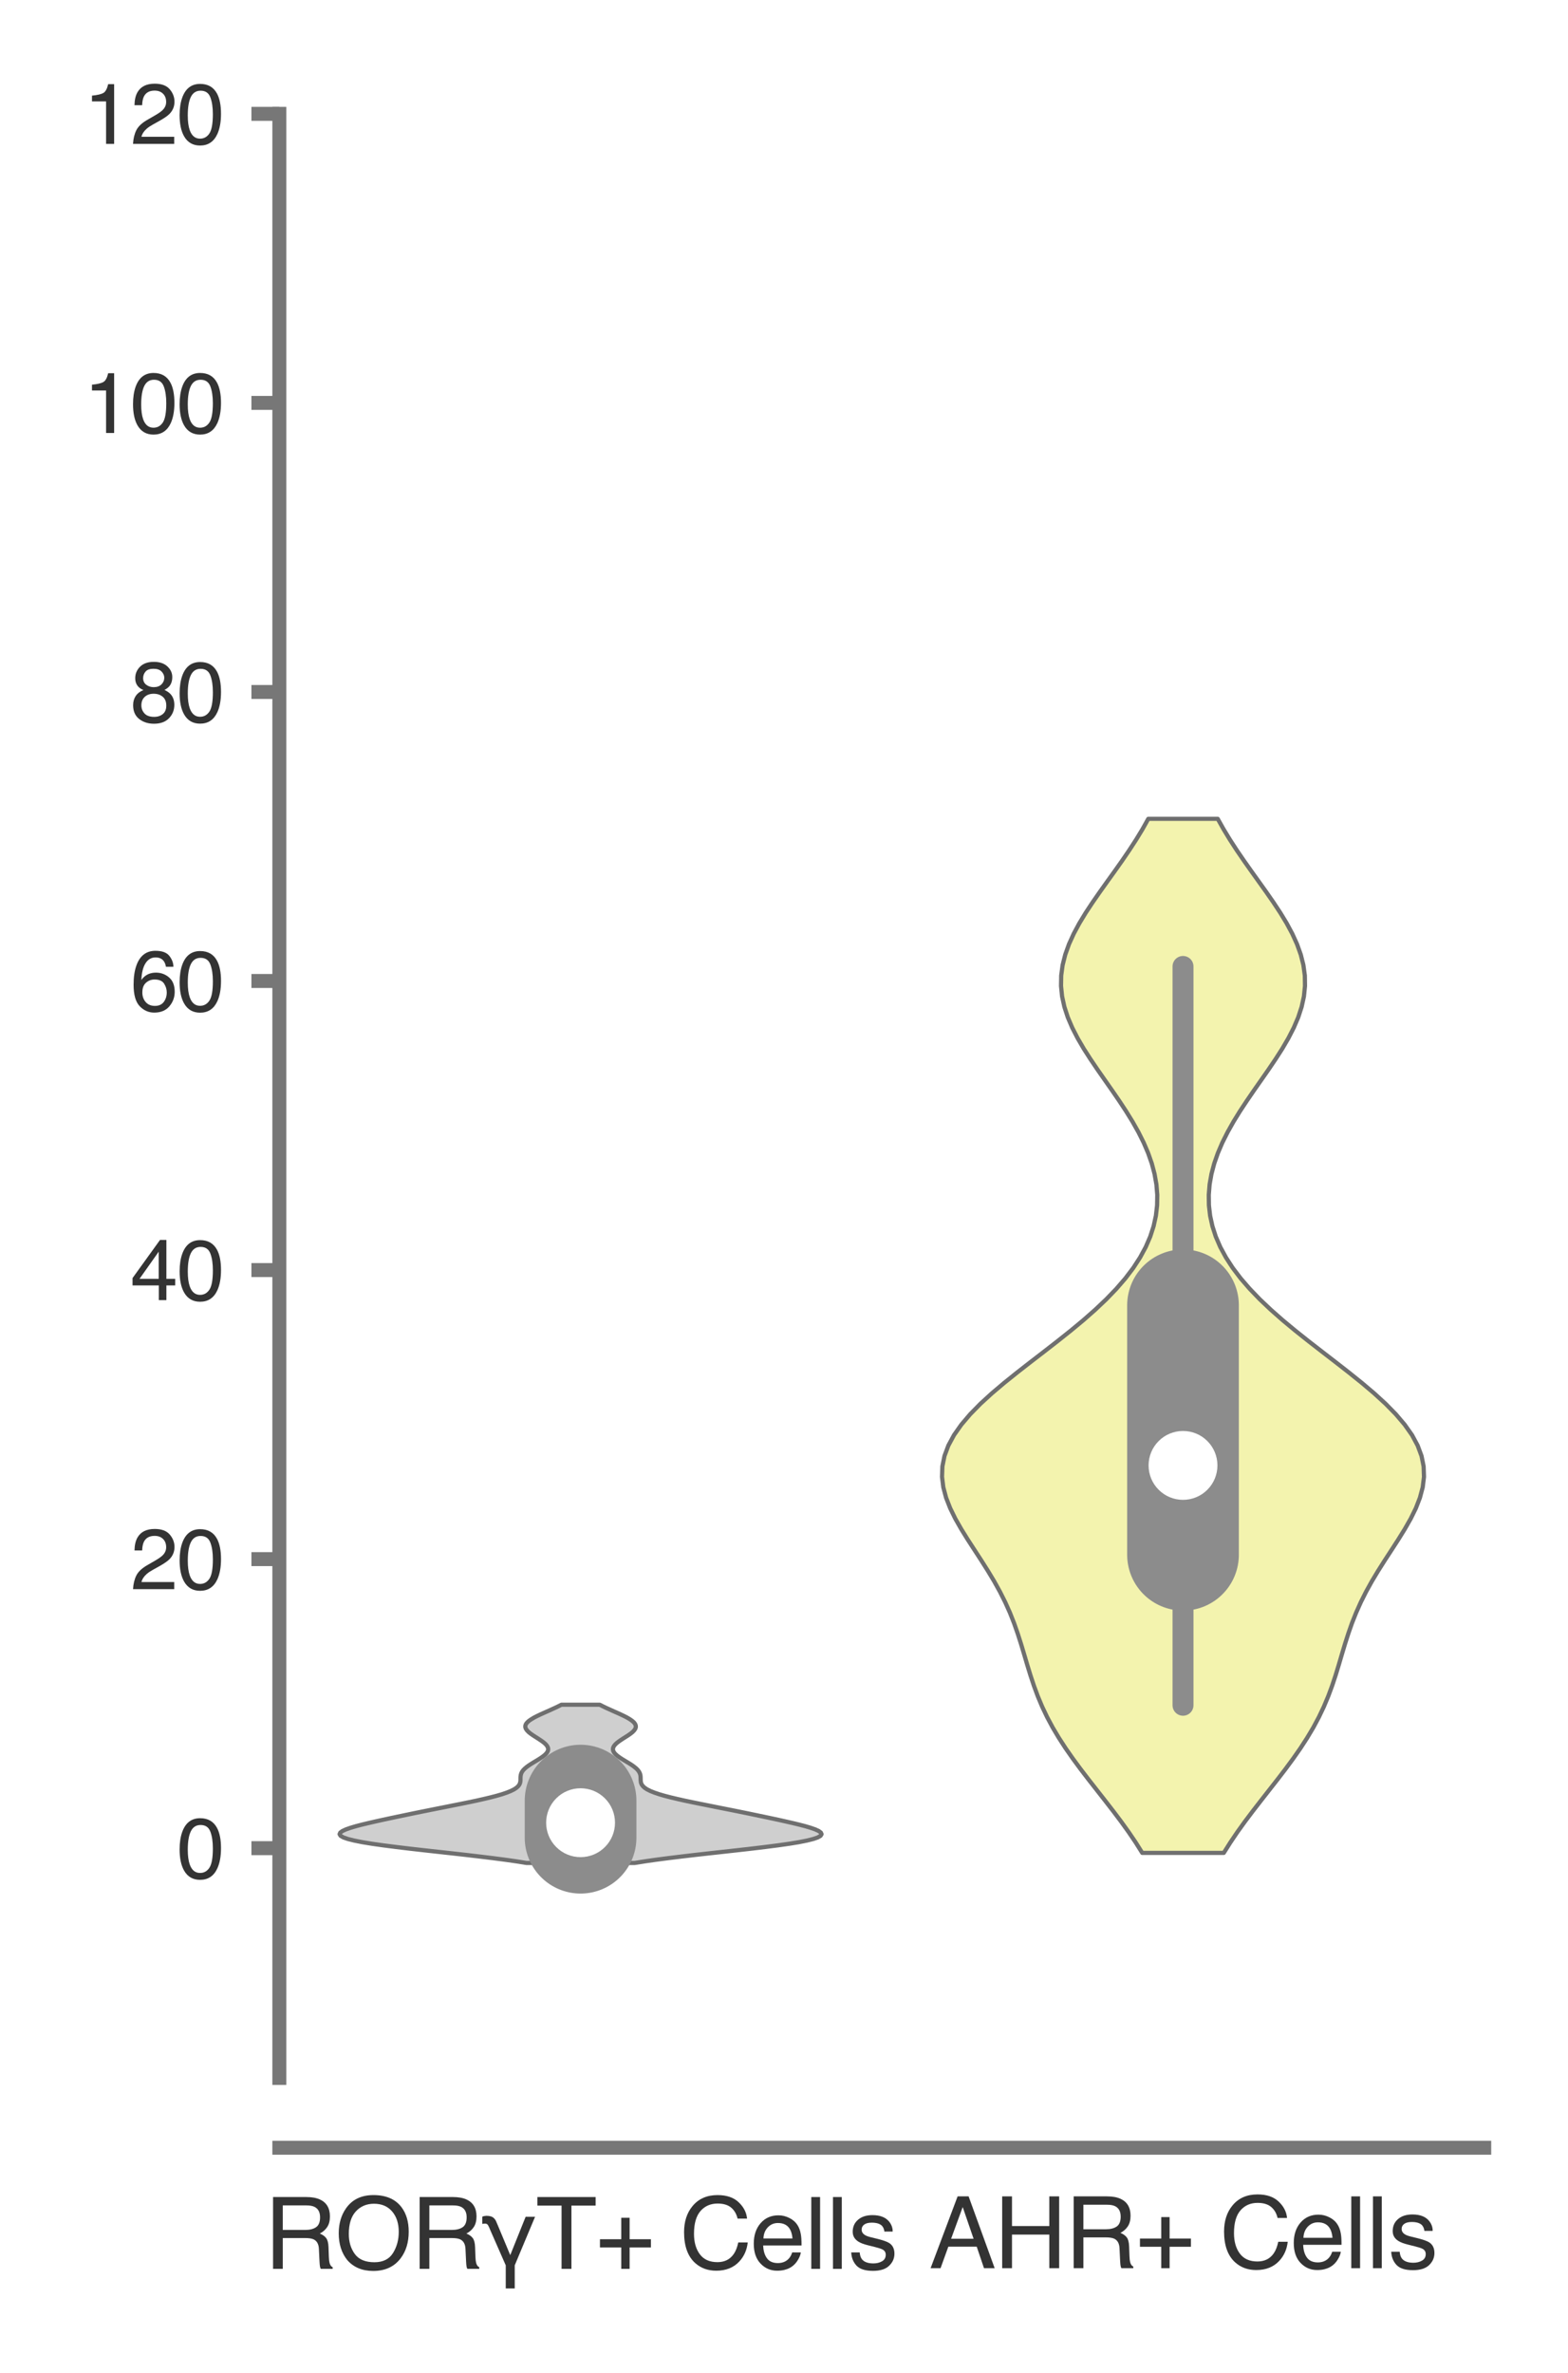<?xml version="1.0" encoding="utf-8" standalone="no"?>
<!DOCTYPE svg PUBLIC "-//W3C//DTD SVG 1.1//EN"
  "http://www.w3.org/Graphics/SVG/1.1/DTD/svg11.dtd">
<svg xmlns:xlink="http://www.w3.org/1999/xlink" width="56.16pt" height="84.96pt" viewBox="0 0 56.16 84.96" xmlns="http://www.w3.org/2000/svg" version="1.1">
 <defs>
  <style type="text/css">*{stroke-linejoin: round; stroke-linecap: butt}</style>
 </defs>
 <g id="figure_1">
  <g id="patch_1">
   <path d="M 0 84.96 
L 56.16 84.96 
L 56.16 0 
L 0 0 
z
" style="fill: #ffffff"/>
  </g>
  <g id="axes_1">
   <g id="patch_2">
    <path d="M 10.005 74.395 
L 53.16 74.395 
L 53.16 4.076 
L 10.005 4.076 
z
" style="fill: #ffffff"/>
   </g>
   <g id="matplotlib.axis_1">
    <g id="xtick_1">
     <g id="text_1">
      <!-- RORγT+ Cells -->
      <g style="fill: #333333" transform="translate(9.465 81.23) scale(0.035 -0.035)">
       <defs>
        <path id="Helvetica-52" d="M 2622 2488 
Q 3059 2488 3314 2663 
Q 3569 2838 3569 3294 
Q 3569 3784 3213 3963 
Q 3022 4056 2703 4056 
L 1184 4056 
L 1184 2488 
L 2622 2488 
z
M 563 4591 
L 2688 4591 
Q 3213 4591 3553 4438 
Q 4200 4144 4200 3353 
Q 4200 2941 4029 2678 
Q 3859 2416 3553 2256 
Q 3822 2147 3958 1969 
Q 4094 1791 4109 1391 
L 4131 775 
Q 4141 513 4175 384 
Q 4231 166 4375 103 
L 4375 0 
L 3613 0 
Q 3581 59 3562 153 
Q 3544 247 3531 516 
L 3494 1281 
Q 3472 1731 3159 1884 
Q 2981 1969 2600 1969 
L 1184 1969 
L 1184 0 
L 563 0 
L 563 4591 
z
" transform="scale(0.016)"/>
        <path id="Helvetica-4f" d="M 2469 4716 
Q 3684 4716 4269 3934 
Q 4725 3325 4725 2375 
Q 4725 1347 4203 666 
Q 3591 -134 2456 -134 
Q 1397 -134 791 566 
Q 250 1241 250 2272 
Q 250 3203 713 3866 
Q 1306 4716 2469 4716 
z
M 2531 422 
Q 3353 422 3720 1011 
Q 4088 1600 4088 2366 
Q 4088 3175 3664 3669 
Q 3241 4163 2506 4163 
Q 1794 4163 1344 3673 
Q 894 3184 894 2231 
Q 894 1469 1280 945 
Q 1666 422 2531 422 
z
M 2488 4716 
L 2488 4716 
z
" transform="scale(0.016)"/>
        <path id="Helvetica-3b3" d="M 1556 225 
L 581 2444 
Q 481 2700 416 2803 
Q 347 2894 244 2894 
Q 91 2888 56 2872 
L 56 3334 
Q 166 3384 313 3391 
Q 641 3391 788 3250 
Q 863 3188 922 3078 
Q 978 2963 1038 2809 
L 1844 878 
L 2828 3328 
L 3431 3328 
L 2131 225 
L 2131 -1253 
L 1556 -1253 
L 1556 225 
z
" transform="scale(0.016)"/>
        <path id="Helvetica-54" d="M 3828 4591 
L 3828 4044 
L 2281 4044 
L 2281 0 
L 1650 0 
L 1650 4044 
L 103 4044 
L 103 4591 
L 3828 4591 
z
" transform="scale(0.016)"/>
        <path id="Helvetica-2b" d="M 288 1369 
L 288 1894 
L 1650 1894 
L 1650 3266 
L 2184 3266 
L 2184 1894 
L 3547 1894 
L 3547 1369 
L 2184 1369 
L 2184 0 
L 1650 0 
L 1650 1369 
L 288 1369 
z
" transform="scale(0.016)"/>
        <path id="Helvetica-20" transform="scale(0.016)"/>
        <path id="Helvetica-43" d="M 2422 4716 
Q 3294 4716 3775 4256 
Q 4256 3797 4309 3213 
L 3703 3213 
Q 3600 3656 3292 3915 
Q 2984 4175 2428 4175 
Q 1750 4175 1333 3698 
Q 916 3222 916 2238 
Q 916 1431 1292 929 
Q 1669 428 2416 428 
Q 3103 428 3463 956 
Q 3653 1234 3747 1688 
L 4353 1688 
Q 4272 963 3816 472 
Q 3269 -119 2341 -119 
Q 1541 -119 997 366 
Q 281 1006 281 2344 
Q 281 3359 819 4009 
Q 1400 4716 2422 4716 
z
M 2297 4716 
L 2297 4716 
z
" transform="scale(0.016)"/>
        <path id="Helvetica-65" d="M 1806 3422 
Q 2163 3422 2497 3255 
Q 2831 3088 3006 2822 
Q 3175 2569 3231 2231 
Q 3281 2000 3281 1494 
L 828 1494 
Q 844 984 1069 676 
Q 1294 369 1766 369 
Q 2206 369 2469 659 
Q 2619 828 2681 1050 
L 3234 1050 
Q 3213 866 3089 639 
Q 2966 413 2813 269 
Q 2556 19 2178 -69 
Q 1975 -119 1719 -119 
Q 1094 -119 659 336 
Q 225 791 225 1609 
Q 225 2416 662 2919 
Q 1100 3422 1806 3422 
z
M 2703 1941 
Q 2669 2306 2544 2525 
Q 2313 2931 1772 2931 
Q 1384 2931 1121 2651 
Q 859 2372 844 1941 
L 2703 1941 
z
M 1753 3428 
L 1753 3428 
z
" transform="scale(0.016)"/>
        <path id="Helvetica-6c" d="M 428 4591 
L 991 4591 
L 991 0 
L 428 0 
L 428 4591 
z
" transform="scale(0.016)"/>
        <path id="Helvetica-73" d="M 747 1050 
Q 772 769 888 619 
Q 1100 347 1625 347 
Q 1938 347 2175 483 
Q 2413 619 2413 903 
Q 2413 1119 2222 1231 
Q 2100 1300 1741 1391 
L 1294 1503 
Q 866 1609 663 1741 
Q 300 1969 300 2372 
Q 300 2847 642 3140 
Q 984 3434 1563 3434 
Q 2319 3434 2653 2991 
Q 2863 2709 2856 2384 
L 2325 2384 
Q 2309 2575 2191 2731 
Q 1997 2953 1519 2953 
Q 1200 2953 1036 2831 
Q 872 2709 872 2509 
Q 872 2291 1088 2159 
Q 1213 2081 1456 2022 
L 1828 1931 
Q 2434 1784 2641 1647 
Q 2969 1431 2969 969 
Q 2969 522 2630 197 
Q 2291 -128 1597 -128 
Q 850 -128 539 211 
Q 228 550 206 1050 
L 747 1050 
z
M 1578 3428 
L 1578 3428 
z
" transform="scale(0.016)"/>
       </defs>
       <use xlink:href="#Helvetica-52"/>
       <use xlink:href="#Helvetica-4f" x="72.217"/>
       <use xlink:href="#Helvetica-52" x="150"/>
       <use xlink:href="#Helvetica-3b3" x="222.217"/>
       <use xlink:href="#Helvetica-54" x="277.832"/>
       <use xlink:href="#Helvetica-2b" x="338.916"/>
       <use xlink:href="#Helvetica-20" x="397.314"/>
       <use xlink:href="#Helvetica-43" x="425.098"/>
       <use xlink:href="#Helvetica-65" x="497.314"/>
       <use xlink:href="#Helvetica-6c" x="552.93"/>
       <use xlink:href="#Helvetica-6c" x="575.146"/>
       <use xlink:href="#Helvetica-73" x="597.363"/>
      </g>
     </g>
    </g>
    <g id="xtick_2">
     <g id="text_2">
      <!-- AHR+ Cells -->
      <g style="fill: #333333" transform="translate(33.278 81.206) scale(0.035 -0.035)">
       <defs>
        <path id="Helvetica-41" d="M 2844 1881 
L 2147 3909 
L 1406 1881 
L 2844 1881 
z
M 1822 4591 
L 2525 4591 
L 4191 0 
L 3509 0 
L 3044 1375 
L 1228 1375 
L 731 0 
L 94 0 
L 1822 4591 
z
" transform="scale(0.016)"/>
        <path id="Helvetica-48" d="M 503 4591 
L 1131 4591 
L 1131 2694 
L 3519 2694 
L 3519 4591 
L 4147 4591 
L 4147 0 
L 3519 0 
L 3519 2147 
L 1131 2147 
L 1131 0 
L 503 0 
L 503 4591 
z
" transform="scale(0.016)"/>
       </defs>
       <use xlink:href="#Helvetica-41"/>
       <use xlink:href="#Helvetica-48" x="66.699"/>
       <use xlink:href="#Helvetica-52" x="138.916"/>
       <use xlink:href="#Helvetica-2b" x="211.133"/>
       <use xlink:href="#Helvetica-20" x="269.531"/>
       <use xlink:href="#Helvetica-43" x="297.314"/>
       <use xlink:href="#Helvetica-65" x="369.531"/>
       <use xlink:href="#Helvetica-6c" x="425.146"/>
       <use xlink:href="#Helvetica-6c" x="447.363"/>
       <use xlink:href="#Helvetica-73" x="469.58"/>
      </g>
     </g>
    </g>
   </g>
   <g id="matplotlib.axis_2">
    <g id="ytick_1">
     <g id="line2d_1">
      <defs>
       <path id="m3d28231095" d="M 0 0 
L -1 0 
" style="stroke: #777777; stroke-width: 0.5"/>
      </defs>
      <g>
       <use xlink:href="#m3d28231095" x="10.005" y="66.168" style="fill: #777777; stroke: #777777; stroke-width: 0.5"/>
      </g>
     </g>
     <g id="text_3">
      <!-- 0 -->
      <g style="fill: #333333" transform="translate(6.337 67.244) scale(0.03 -0.03)">
       <defs>
        <path id="Helvetica-30" d="M 1731 4475 
Q 2600 4475 2988 3759 
Q 3288 3206 3288 2244 
Q 3288 1331 3016 734 
Q 2622 -122 1728 -122 
Q 922 -122 528 578 
Q 200 1163 200 2147 
Q 200 2909 397 3456 
Q 766 4475 1731 4475 
z
M 1725 391 
Q 2163 391 2422 778 
Q 2681 1166 2681 2222 
Q 2681 2984 2493 3476 
Q 2306 3969 1766 3969 
Q 1269 3969 1039 3501 
Q 809 3034 809 2125 
Q 809 1441 956 1025 
Q 1181 391 1725 391 
z
" transform="scale(0.016)"/>
       </defs>
       <use xlink:href="#Helvetica-30"/>
      </g>
     </g>
    </g>
    <g id="ytick_2">
     <g id="line2d_2">
      <g>
       <use xlink:href="#m3d28231095" x="10.005" y="55.82" style="fill: #777777; stroke: #777777; stroke-width: 0.5"/>
      </g>
     </g>
     <g id="text_4">
      <!-- 20 -->
      <g style="fill: #333333" transform="translate(4.669 56.896) scale(0.03 -0.03)">
       <defs>
        <path id="Helvetica-32" d="M 200 0 
Q 231 578 439 1006 
Q 647 1434 1250 1784 
L 1850 2131 
Q 2253 2366 2416 2531 
Q 2672 2791 2672 3125 
Q 2672 3516 2437 3745 
Q 2203 3975 1813 3975 
Q 1234 3975 1013 3538 
Q 894 3303 881 2888 
L 309 2888 
Q 319 3472 525 3841 
Q 891 4491 1816 4491 
Q 2584 4491 2939 4075 
Q 3294 3659 3294 3150 
Q 3294 2613 2916 2231 
Q 2697 2009 2131 1694 
L 1703 1456 
Q 1397 1288 1222 1134 
Q 909 863 828 531 
L 3272 531 
L 3272 0 
L 200 0 
z
" transform="scale(0.016)"/>
       </defs>
       <use xlink:href="#Helvetica-32"/>
       <use xlink:href="#Helvetica-30" x="55.615"/>
      </g>
     </g>
    </g>
    <g id="ytick_3">
     <g id="line2d_3">
      <g>
       <use xlink:href="#m3d28231095" x="10.005" y="45.471" style="fill: #777777; stroke: #777777; stroke-width: 0.5"/>
      </g>
     </g>
     <g id="text_5">
      <!-- 40 -->
      <g style="fill: #333333" transform="translate(4.669 46.547) scale(0.03 -0.03)">
       <defs>
        <path id="Helvetica-34" d="M 2116 1584 
L 2116 3613 
L 681 1584 
L 2116 1584 
z
M 2125 0 
L 2125 1094 
L 163 1094 
L 163 1644 
L 2213 4488 
L 2688 4488 
L 2688 1584 
L 3347 1584 
L 3347 1094 
L 2688 1094 
L 2688 0 
L 2125 0 
z
" transform="scale(0.016)"/>
       </defs>
       <use xlink:href="#Helvetica-34"/>
       <use xlink:href="#Helvetica-30" x="55.615"/>
      </g>
     </g>
    </g>
    <g id="ytick_4">
     <g id="line2d_4">
      <g>
       <use xlink:href="#m3d28231095" x="10.005" y="35.122" style="fill: #777777; stroke: #777777; stroke-width: 0.5"/>
      </g>
     </g>
     <g id="text_6">
      <!-- 60 -->
      <g style="fill: #333333" transform="translate(4.669 36.198) scale(0.03 -0.03)">
       <defs>
        <path id="Helvetica-36" d="M 1872 4494 
Q 2622 4494 2917 4105 
Q 3213 3716 3213 3303 
L 2656 3303 
Q 2606 3569 2497 3719 
Q 2294 4000 1881 4000 
Q 1409 4000 1131 3564 
Q 853 3128 822 2316 
Q 1016 2600 1309 2741 
Q 1578 2866 1909 2866 
Q 2472 2866 2890 2506 
Q 3309 2147 3309 1434 
Q 3309 825 2912 354 
Q 2516 -116 1781 -116 
Q 1153 -116 697 361 
Q 241 838 241 1966 
Q 241 2800 444 3381 
Q 834 4494 1872 4494 
z
M 1831 384 
Q 2275 384 2495 682 
Q 2716 981 2716 1388 
Q 2716 1731 2519 2042 
Q 2322 2353 1803 2353 
Q 1441 2353 1167 2112 
Q 894 1872 894 1388 
Q 894 963 1142 673 
Q 1391 384 1831 384 
z
" transform="scale(0.016)"/>
       </defs>
       <use xlink:href="#Helvetica-36"/>
       <use xlink:href="#Helvetica-30" x="55.615"/>
      </g>
     </g>
    </g>
    <g id="ytick_5">
     <g id="line2d_5">
      <g>
       <use xlink:href="#m3d28231095" x="10.005" y="24.774" style="fill: #777777; stroke: #777777; stroke-width: 0.5"/>
      </g>
     </g>
     <g id="text_7">
      <!-- 80 -->
      <g style="fill: #333333" transform="translate(4.669 25.85) scale(0.03 -0.03)">
       <defs>
        <path id="Helvetica-38" d="M 1741 2600 
Q 2113 2600 2322 2808 
Q 2531 3016 2531 3303 
Q 2531 3553 2331 3762 
Q 2131 3972 1722 3972 
Q 1316 3972 1134 3762 
Q 953 3553 953 3272 
Q 953 2956 1187 2778 
Q 1422 2600 1741 2600 
z
M 1775 384 
Q 2166 384 2423 595 
Q 2681 806 2681 1225 
Q 2681 1659 2415 1884 
Q 2150 2109 1734 2109 
Q 1331 2109 1076 1879 
Q 822 1650 822 1244 
Q 822 894 1055 639 
Q 1288 384 1775 384 
z
M 975 2384 
Q 741 2484 609 2619 
Q 363 2869 363 3269 
Q 363 3769 725 4128 
Q 1088 4488 1753 4488 
Q 2397 4488 2762 4148 
Q 3128 3809 3128 3356 
Q 3128 2938 2916 2678 
Q 2797 2531 2547 2391 
Q 2825 2263 2984 2097 
Q 3281 1784 3281 1284 
Q 3281 694 2884 283 
Q 2488 -128 1763 -128 
Q 1109 -128 657 226 
Q 206 581 206 1256 
Q 206 1653 400 1942 
Q 594 2231 975 2384 
z
" transform="scale(0.016)"/>
       </defs>
       <use xlink:href="#Helvetica-38"/>
       <use xlink:href="#Helvetica-30" x="55.615"/>
      </g>
     </g>
    </g>
    <g id="ytick_6">
     <g id="line2d_6">
      <g>
       <use xlink:href="#m3d28231095" x="10.005" y="14.425" style="fill: #777777; stroke: #777777; stroke-width: 0.5"/>
      </g>
     </g>
     <g id="text_8">
      <!-- 100 -->
      <g style="fill: #333333" transform="translate(3 15.501) scale(0.03 -0.03)">
       <defs>
        <path id="Helvetica-31" d="M 613 3169 
L 613 3600 
Q 1222 3659 1462 3798 
Q 1703 3938 1822 4456 
L 2266 4456 
L 2266 0 
L 1666 0 
L 1666 3169 
L 613 3169 
z
" transform="scale(0.016)"/>
       </defs>
       <use xlink:href="#Helvetica-31"/>
       <use xlink:href="#Helvetica-30" x="55.615"/>
       <use xlink:href="#Helvetica-30" x="111.23"/>
      </g>
     </g>
    </g>
    <g id="ytick_7">
     <g id="line2d_7">
      <g>
       <use xlink:href="#m3d28231095" x="10.005" y="4.076" style="fill: #777777; stroke: #777777; stroke-width: 0.5"/>
      </g>
     </g>
     <g id="text_9">
      <!-- 120 -->
      <g style="fill: #333333" transform="translate(3 5.152) scale(0.03 -0.03)">
       <use xlink:href="#Helvetica-31"/>
       <use xlink:href="#Helvetica-32" x="55.615"/>
       <use xlink:href="#Helvetica-30" x="111.23"/>
      </g>
     </g>
    </g>
   </g>
   <g id="PolyCollection_1">
    <defs>
     <path id="m4e77948f76" d="M 22.727 -18.261 
L 18.86 -18.261 
L 18.498 -18.319 
L 18.097 -18.376 
L 17.661 -18.433 
L 17.194 -18.49 
L 16.702 -18.548 
L 16.194 -18.605 
L 15.677 -18.662 
L 15.161 -18.719 
L 14.658 -18.776 
L 14.179 -18.834 
L 13.733 -18.891 
L 13.33 -18.948 
L 12.98 -19.005 
L 12.688 -19.063 
L 12.459 -19.12 
L 12.296 -19.177 
L 12.198 -19.234 
L 12.163 -19.292 
L 12.187 -19.349 
L 12.265 -19.406 
L 12.389 -19.463 
L 12.552 -19.52 
L 12.747 -19.578 
L 12.966 -19.635 
L 13.204 -19.692 
L 13.454 -19.749 
L 13.714 -19.807 
L 13.98 -19.864 
L 14.25 -19.921 
L 14.524 -19.978 
L 14.801 -20.036 
L 15.081 -20.093 
L 15.365 -20.15 
L 15.651 -20.207 
L 15.94 -20.264 
L 16.228 -20.322 
L 16.514 -20.379 
L 16.794 -20.436 
L 17.065 -20.493 
L 17.323 -20.551 
L 17.563 -20.608 
L 17.783 -20.665 
L 17.98 -20.722 
L 18.15 -20.78 
L 18.292 -20.837 
L 18.407 -20.894 
L 18.495 -20.951 
L 18.559 -21.009 
L 18.601 -21.066 
L 18.626 -21.123 
L 18.638 -21.18 
L 18.642 -21.237 
L 18.642 -21.295 
L 18.644 -21.352 
L 18.652 -21.409 
L 18.668 -21.466 
L 18.696 -21.524 
L 18.737 -21.581 
L 18.792 -21.638 
L 18.859 -21.695 
L 18.938 -21.753 
L 19.025 -21.81 
L 19.118 -21.867 
L 19.213 -21.924 
L 19.306 -21.981 
L 19.394 -22.039 
L 19.473 -22.096 
L 19.538 -22.153 
L 19.589 -22.21 
L 19.621 -22.268 
L 19.634 -22.325 
L 19.628 -22.382 
L 19.602 -22.439 
L 19.559 -22.497 
L 19.499 -22.554 
L 19.426 -22.611 
L 19.343 -22.668 
L 19.255 -22.726 
L 19.164 -22.783 
L 19.077 -22.84 
L 18.996 -22.897 
L 18.926 -22.954 
L 18.871 -23.012 
L 18.833 -23.069 
L 18.814 -23.126 
L 18.817 -23.183 
L 18.841 -23.241 
L 18.887 -23.298 
L 18.952 -23.355 
L 19.036 -23.412 
L 19.134 -23.47 
L 19.246 -23.527 
L 19.366 -23.584 
L 19.493 -23.641 
L 19.622 -23.698 
L 19.75 -23.756 
L 19.875 -23.813 
L 19.995 -23.87 
L 20.107 -23.927 
L 21.481 -23.927 
L 21.481 -23.927 
L 21.593 -23.87 
L 21.712 -23.813 
L 21.838 -23.756 
L 21.966 -23.698 
L 22.095 -23.641 
L 22.221 -23.584 
L 22.342 -23.527 
L 22.453 -23.47 
L 22.552 -23.412 
L 22.635 -23.355 
L 22.701 -23.298 
L 22.746 -23.241 
L 22.77 -23.183 
L 22.773 -23.126 
L 22.755 -23.069 
L 22.717 -23.012 
L 22.662 -22.954 
L 22.592 -22.897 
L 22.511 -22.84 
L 22.423 -22.783 
L 22.333 -22.726 
L 22.244 -22.668 
L 22.161 -22.611 
L 22.088 -22.554 
L 22.029 -22.497 
L 21.985 -22.439 
L 21.959 -22.382 
L 21.953 -22.325 
L 21.966 -22.268 
L 21.999 -22.21 
L 22.049 -22.153 
L 22.115 -22.096 
L 22.193 -22.039 
L 22.281 -21.981 
L 22.374 -21.924 
L 22.47 -21.867 
L 22.563 -21.81 
L 22.65 -21.753 
L 22.728 -21.695 
L 22.796 -21.638 
L 22.85 -21.581 
L 22.891 -21.524 
L 22.919 -21.466 
L 22.936 -21.409 
L 22.943 -21.352 
L 22.945 -21.295 
L 22.946 -21.237 
L 22.95 -21.18 
L 22.961 -21.123 
L 22.986 -21.066 
L 23.029 -21.009 
L 23.092 -20.951 
L 23.18 -20.894 
L 23.295 -20.837 
L 23.438 -20.78 
L 23.608 -20.722 
L 23.804 -20.665 
L 24.024 -20.608 
L 24.265 -20.551 
L 24.523 -20.493 
L 24.794 -20.436 
L 25.074 -20.379 
L 25.36 -20.322 
L 25.648 -20.264 
L 25.936 -20.207 
L 26.223 -20.15 
L 26.506 -20.093 
L 26.787 -20.036 
L 27.064 -19.978 
L 27.338 -19.921 
L 27.608 -19.864 
L 27.874 -19.807 
L 28.133 -19.749 
L 28.384 -19.692 
L 28.621 -19.635 
L 28.841 -19.578 
L 29.036 -19.52 
L 29.199 -19.463 
L 29.323 -19.406 
L 29.4 -19.349 
L 29.425 -19.292 
L 29.39 -19.234 
L 29.292 -19.177 
L 29.129 -19.12 
L 28.9 -19.063 
L 28.608 -19.005 
L 28.257 -18.948 
L 27.855 -18.891 
L 27.409 -18.834 
L 26.929 -18.776 
L 26.426 -18.719 
L 25.911 -18.662 
L 25.394 -18.605 
L 24.885 -18.548 
L 24.393 -18.49 
L 23.927 -18.433 
L 23.491 -18.376 
L 23.09 -18.319 
L 22.727 -18.261 
z
" style="stroke: #6f6f6f; stroke-width: 0.15"/>
    </defs>
    <g clip-path="url(#p4b7da4a939)">
     <use xlink:href="#m4e77948f76" x="0" y="84.96" style="fill: #cfcfcf; stroke: #6f6f6f; stroke-width: 0.15"/>
    </g>
   </g>
   <g id="PolyCollection_2">
    <defs>
     <path id="mdb83cafce1" d="M 43.831 -18.622 
L 40.911 -18.622 
L 40.676 -18.996 
L 40.422 -19.37 
L 40.153 -19.744 
L 39.871 -20.118 
L 39.581 -20.492 
L 39.288 -20.866 
L 38.995 -21.24 
L 38.708 -21.614 
L 38.432 -21.988 
L 38.17 -22.362 
L 37.927 -22.736 
L 37.704 -23.11 
L 37.504 -23.484 
L 37.326 -23.858 
L 37.169 -24.232 
L 37.031 -24.606 
L 36.907 -24.98 
L 36.792 -25.354 
L 36.682 -25.728 
L 36.57 -26.101 
L 36.45 -26.475 
L 36.319 -26.849 
L 36.171 -27.223 
L 36.003 -27.597 
L 35.815 -27.971 
L 35.608 -28.345 
L 35.383 -28.719 
L 35.146 -29.093 
L 34.903 -29.467 
L 34.66 -29.841 
L 34.428 -30.215 
L 34.215 -30.589 
L 34.032 -30.963 
L 33.886 -31.337 
L 33.786 -31.711 
L 33.74 -32.085 
L 33.753 -32.459 
L 33.828 -32.833 
L 33.967 -33.207 
L 34.169 -33.581 
L 34.431 -33.954 
L 34.749 -34.328 
L 35.116 -34.702 
L 35.525 -35.076 
L 35.967 -35.45 
L 36.433 -35.824 
L 36.913 -36.198 
L 37.399 -36.572 
L 37.88 -36.946 
L 38.35 -37.32 
L 38.801 -37.694 
L 39.226 -38.068 
L 39.621 -38.442 
L 39.982 -38.816 
L 40.305 -39.19 
L 40.589 -39.564 
L 40.832 -39.938 
L 41.035 -40.312 
L 41.197 -40.686 
L 41.318 -41.06 
L 41.4 -41.434 
L 41.443 -41.808 
L 41.449 -42.181 
L 41.418 -42.555 
L 41.352 -42.929 
L 41.253 -43.303 
L 41.122 -43.677 
L 40.962 -44.051 
L 40.775 -44.425 
L 40.564 -44.799 
L 40.333 -45.173 
L 40.087 -45.547 
L 39.83 -45.921 
L 39.568 -46.295 
L 39.307 -46.669 
L 39.054 -47.043 
L 38.814 -47.417 
L 38.596 -47.791 
L 38.404 -48.165 
L 38.244 -48.539 
L 38.122 -48.913 
L 38.04 -49.287 
L 38.002 -49.661 
L 38.008 -50.034 
L 38.059 -50.408 
L 38.153 -50.782 
L 38.287 -51.156 
L 38.457 -51.53 
L 38.658 -51.904 
L 38.885 -52.278 
L 39.132 -52.652 
L 39.392 -53.026 
L 39.659 -53.4 
L 39.927 -53.774 
L 40.192 -54.148 
L 40.447 -54.522 
L 40.69 -54.896 
L 40.918 -55.27 
L 41.127 -55.644 
L 43.615 -55.644 
L 43.615 -55.644 
L 43.825 -55.27 
L 44.052 -54.896 
L 44.295 -54.522 
L 44.551 -54.148 
L 44.815 -53.774 
L 45.083 -53.4 
L 45.35 -53.026 
L 45.61 -52.652 
L 45.857 -52.278 
L 46.084 -51.904 
L 46.285 -51.53 
L 46.455 -51.156 
L 46.589 -50.782 
L 46.683 -50.408 
L 46.734 -50.034 
L 46.74 -49.661 
L 46.702 -49.287 
L 46.62 -48.913 
L 46.498 -48.539 
L 46.338 -48.165 
L 46.146 -47.791 
L 45.928 -47.417 
L 45.688 -47.043 
L 45.435 -46.669 
L 45.174 -46.295 
L 44.912 -45.921 
L 44.656 -45.547 
L 44.409 -45.173 
L 44.178 -44.799 
L 43.968 -44.425 
L 43.78 -44.051 
L 43.62 -43.677 
L 43.489 -43.303 
L 43.39 -42.929 
L 43.324 -42.555 
L 43.294 -42.181 
L 43.299 -41.808 
L 43.342 -41.434 
L 43.424 -41.06 
L 43.545 -40.686 
L 43.707 -40.312 
L 43.91 -39.938 
L 44.153 -39.564 
L 44.437 -39.19 
L 44.761 -38.816 
L 45.121 -38.442 
L 45.516 -38.068 
L 45.941 -37.694 
L 46.392 -37.32 
L 46.862 -36.946 
L 47.344 -36.572 
L 47.829 -36.198 
L 48.309 -35.824 
L 48.775 -35.45 
L 49.217 -35.076 
L 49.626 -34.702 
L 49.993 -34.328 
L 50.311 -33.954 
L 50.574 -33.581 
L 50.775 -33.207 
L 50.914 -32.833 
L 50.989 -32.459 
L 51.002 -32.085 
L 50.956 -31.711 
L 50.856 -31.337 
L 50.711 -30.963 
L 50.527 -30.589 
L 50.314 -30.215 
L 50.082 -29.841 
L 49.84 -29.467 
L 49.596 -29.093 
L 49.359 -28.719 
L 49.134 -28.345 
L 48.927 -27.971 
L 48.739 -27.597 
L 48.572 -27.223 
L 48.423 -26.849 
L 48.292 -26.475 
L 48.172 -26.101 
L 48.06 -25.728 
L 47.95 -25.354 
L 47.836 -24.98 
L 47.712 -24.606 
L 47.573 -24.232 
L 47.416 -23.858 
L 47.238 -23.484 
L 47.038 -23.11 
L 46.815 -22.736 
L 46.572 -22.362 
L 46.31 -21.988 
L 46.034 -21.614 
L 45.747 -21.24 
L 45.454 -20.866 
L 45.161 -20.492 
L 44.871 -20.118 
L 44.589 -19.744 
L 44.32 -19.37 
L 44.067 -18.996 
L 43.831 -18.622 
z
" style="stroke: #6f6f6f; stroke-width: 0.15"/>
    </defs>
    <g clip-path="url(#p4b7da4a939)">
     <use xlink:href="#mdb83cafce1" x="0" y="84.96" style="fill: #f3f3ae; stroke: #6f6f6f; stroke-width: 0.15"/>
    </g>
   </g>
   <g id="line2d_8">
    <path d="M 20.794 65.932 
L 20.794 63.452 
" clip-path="url(#p4b7da4a939)" style="fill: none; stroke: #8c8c8c; stroke-width: 0.75; stroke-linecap: round"/>
   </g>
   <g id="line2d_9">
    <path d="M 20.794 65.794 
L 20.794 64.466 
" clip-path="url(#p4b7da4a939)" style="fill: none; stroke: #8c8c8c; stroke-width: 4; stroke-linecap: round"/>
   </g>
   <g id="line2d_10">
    <path d="M 20.794 65.257 
" clip-path="url(#p4b7da4a939)" style="fill: none; stroke: #6f6f6f; stroke-width: 1.2; stroke-linecap: round"/>
    <defs>
     <path id="ma8e924a84c" d="M 0 0.833 
C 0.221 0.833 0.433 0.746 0.589 0.589 
C 0.746 0.433 0.833 0.221 0.833 0 
C 0.833 -0.221 0.746 -0.433 0.589 -0.589 
C 0.433 -0.746 0.221 -0.833 0 -0.833 
C -0.221 -0.833 -0.433 -0.746 -0.589 -0.589 
C -0.746 -0.433 -0.833 -0.221 -0.833 0 
C -0.833 0.221 -0.746 0.433 -0.589 0.589 
C -0.433 0.746 -0.221 0.833 0 0.833 
z
" style="stroke: #ffffff; stroke-width: 0.8"/>
    </defs>
    <g clip-path="url(#p4b7da4a939)">
     <use xlink:href="#ma8e924a84c" x="20.794" y="65.257" style="fill: #ffffff; stroke: #ffffff; stroke-width: 0.8"/>
    </g>
   </g>
   <g id="line2d_11">
    <path d="M 42.371 61.052 
L 42.371 34.601 
" clip-path="url(#p4b7da4a939)" style="fill: none; stroke: #8c8c8c; stroke-width: 0.75; stroke-linecap: round"/>
   </g>
   <g id="line2d_12">
    <path d="M 42.371 55.663 
L 42.371 46.733 
" clip-path="url(#p4b7da4a939)" style="fill: none; stroke: #8c8c8c; stroke-width: 4; stroke-linecap: round"/>
   </g>
   <g id="line2d_13">
    <path d="M 42.371 52.465 
" clip-path="url(#p4b7da4a939)" style="fill: none; stroke: #6f6f6f; stroke-width: 1.2; stroke-linecap: round"/>
    <g clip-path="url(#p4b7da4a939)">
     <use xlink:href="#ma8e924a84c" x="42.371" y="52.465" style="fill: #ffffff; stroke: #ffffff; stroke-width: 0.8"/>
    </g>
   </g>
   <g id="patch_3">
    <path d="M 10.005 74.395 
L 10.005 4.076 
" style="fill: none; stroke: #777777; stroke-width: 0.5; stroke-linejoin: miter; stroke-linecap: square"/>
   </g>
   <g id="patch_4">
    <path d="M 10.005 76.895 
L 53.16 76.895 
" style="fill: none; stroke: #777777; stroke-width: 0.5; stroke-linejoin: miter; stroke-linecap: square"/>
   </g>
  </g>
 </g>
 <defs>
  <clipPath id="p4b7da4a939">
   <rect x="10.005" y="4.076" width="43.155" height="70.319"/>
  </clipPath>
 </defs>
</svg>
